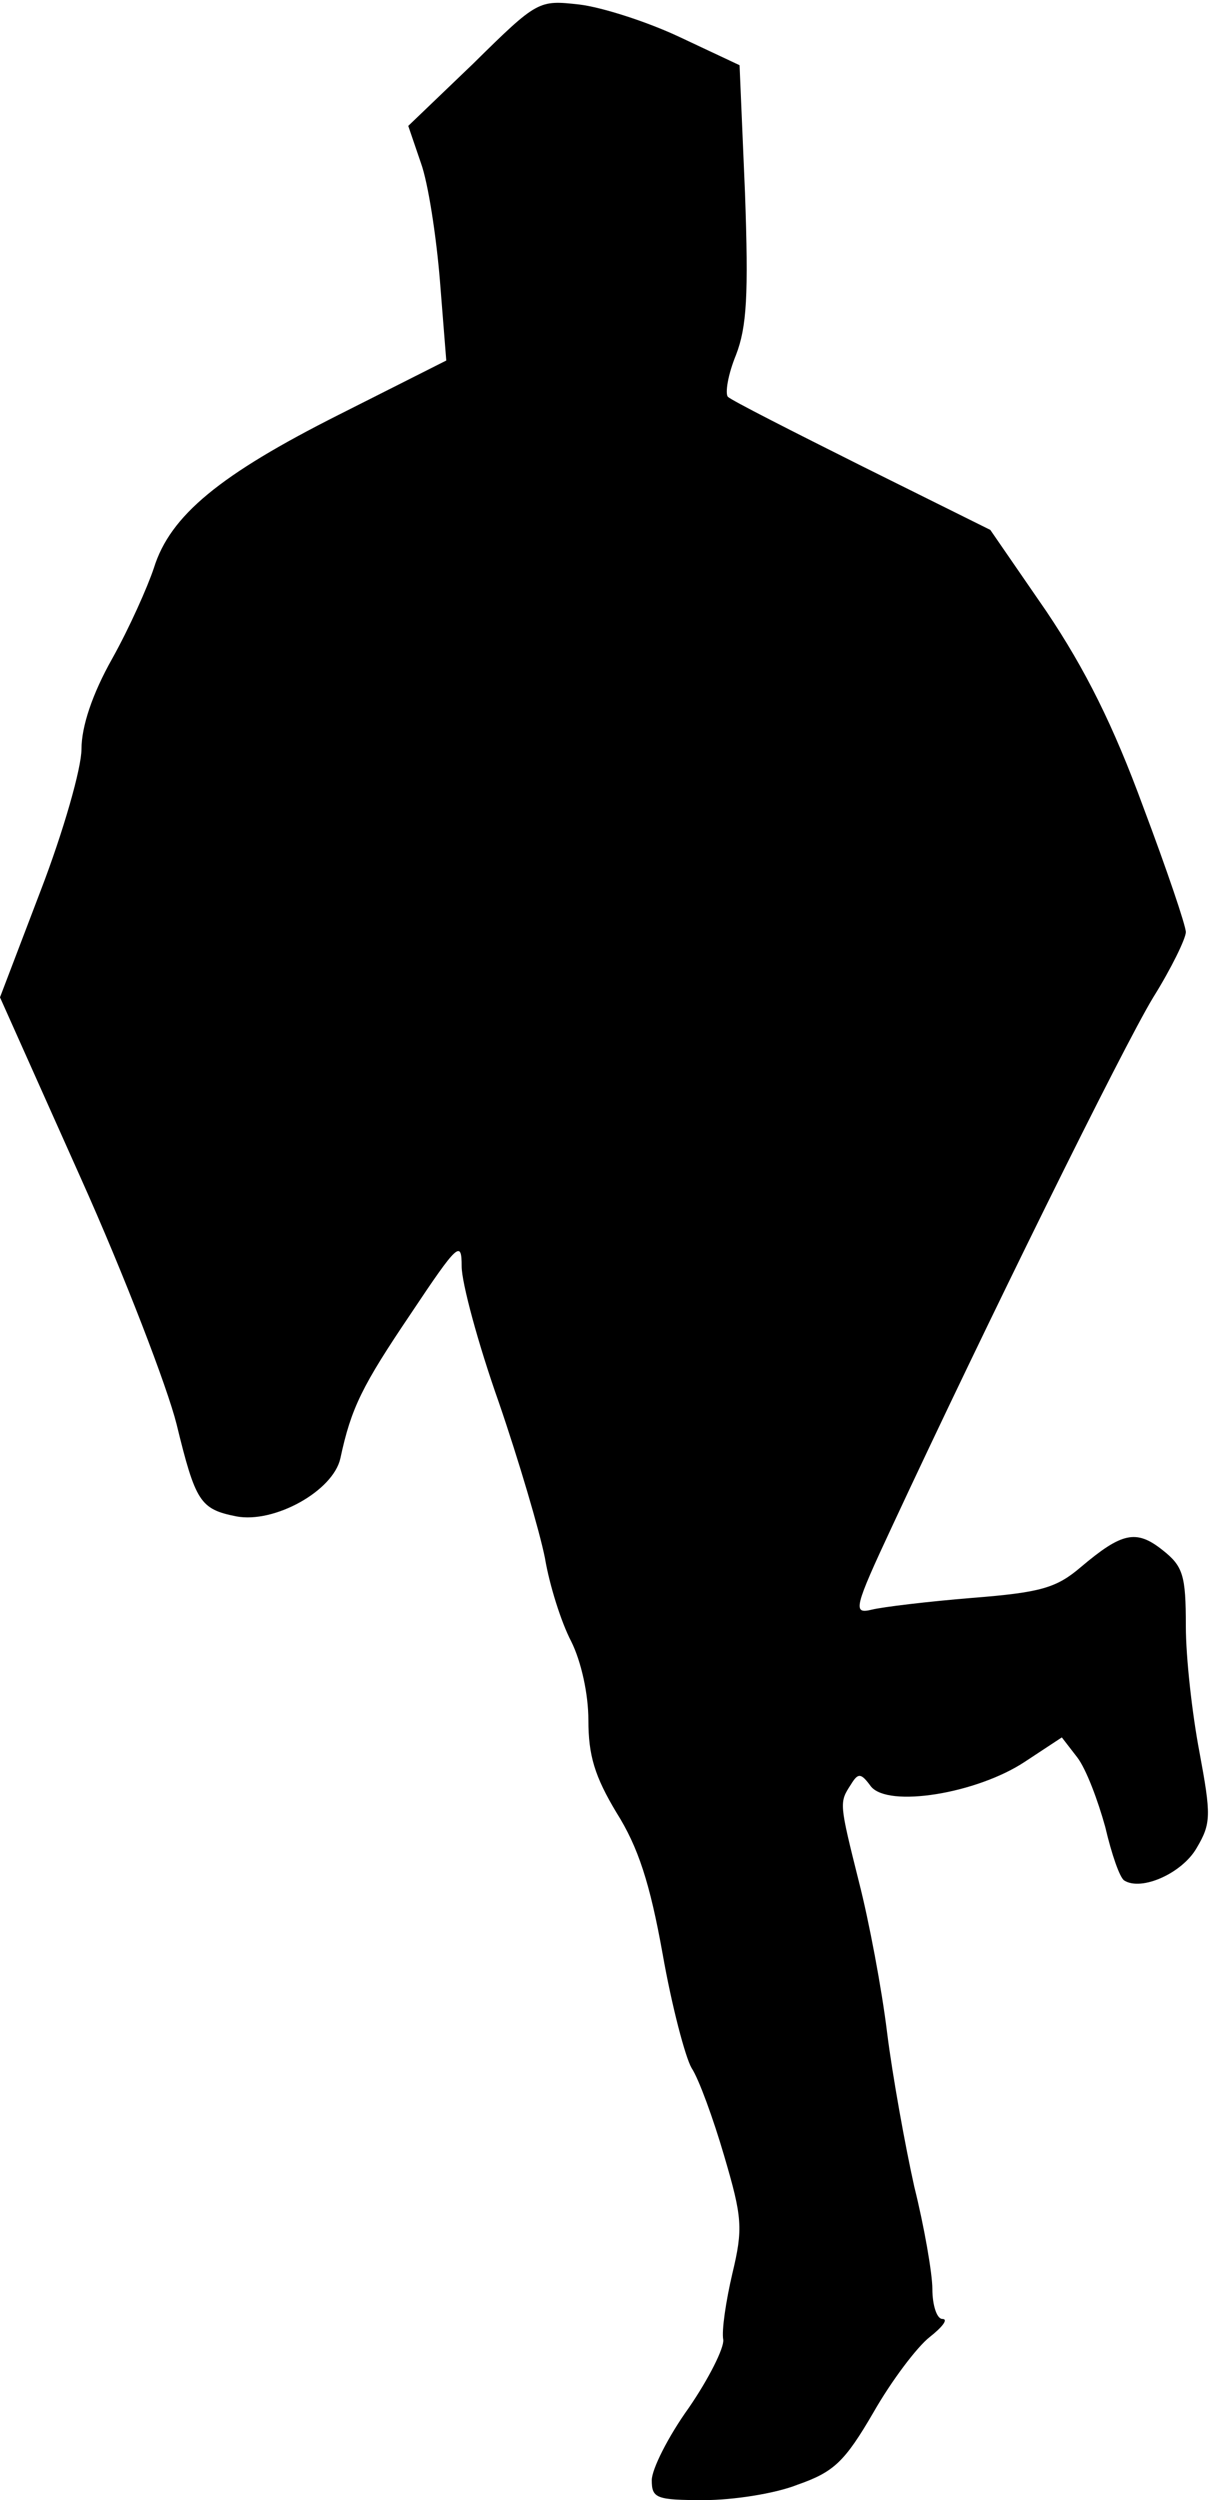 <?xml version="1.0" standalone="no"?>
<!DOCTYPE svg PUBLIC "-//W3C//DTD SVG 20010904//EN"
 "http://www.w3.org/TR/2001/REC-SVG-20010904/DTD/svg10.dtd">
<svg version="1.0" xmlns="http://www.w3.org/2000/svg"
 width="134pt" height="276pt" viewBox="0 0 134 276"
 preserveAspectRatio="xMidYMid meet">
<g transform="translate(0,276) scale(0.1,-0.1)"
fill="#000000" stroke="none">
<path fill="#000000" stroke="none" d="M523 2690 l-72 -69 14 -41 c8 -22 17
-81 21 -130 l7 -88 -119 -60 c-131 -66 -186 -111 -204 -169 -7 -21 -27 -66
-46 -100 -22 -39 -34 -75 -34 -100 0 -21 -20 -91 -45 -156 l-45 -118 89 -199
c49 -109 96 -232 106 -272 21 -86 26 -94 66 -102 42 -8 107 28 115 64 12 56
24 80 78 160 52 78 56 81 56 52 0 -18 18 -85 41 -150 22 -64 45 -142 51 -172
5 -30 18 -71 29 -92 11 -22 19 -58 19 -87 0 -39 7 -62 31 -102 24 -38 37 -78
51 -156 10 -57 25 -114 32 -126 8 -12 24 -56 36 -97 20 -68 21 -80 9 -130 -7
-30 -12 -63 -10 -73 1 -9 -16 -43 -38 -75 -23 -32 -41 -68 -41 -80 0 -20 5
-22 58 -22 31 0 78 7 103 17 40 14 52 25 84 80 20 35 48 72 62 83 14 11 21 20
14 20 -6 0 -11 15 -11 33 0 17 -9 69 -20 113 -10 45 -24 122 -30 170 -6 49
-20 123 -31 166 -22 88 -22 88 -9 108 8 13 11 13 22 -2 19 -24 117 -8 170 27
l41 27 17 -22 c10 -13 23 -48 31 -77 7 -30 16 -56 21 -59 19 -12 64 8 80 36
16 27 16 36 3 106 -8 42 -15 104 -15 139 0 56 -3 66 -26 84 -29 23 -45 19 -90
-19 -27 -23 -44 -28 -120 -34 -49 -4 -99 -10 -111 -13 -21 -5 -20 1 23 93 102
219 254 527 288 583 20 32 36 65 36 72 0 7 -21 69 -47 138 -33 90 -64 152
-107 216 l-62 90 -141 70 c-78 39 -145 73 -149 77 -3 4 0 24 9 46 12 31 14 66
10 179 l-6 141 -66 31 c-36 17 -86 33 -111 36 -45 5 -46 5 -117 -65z"/>
</g>
</svg>
